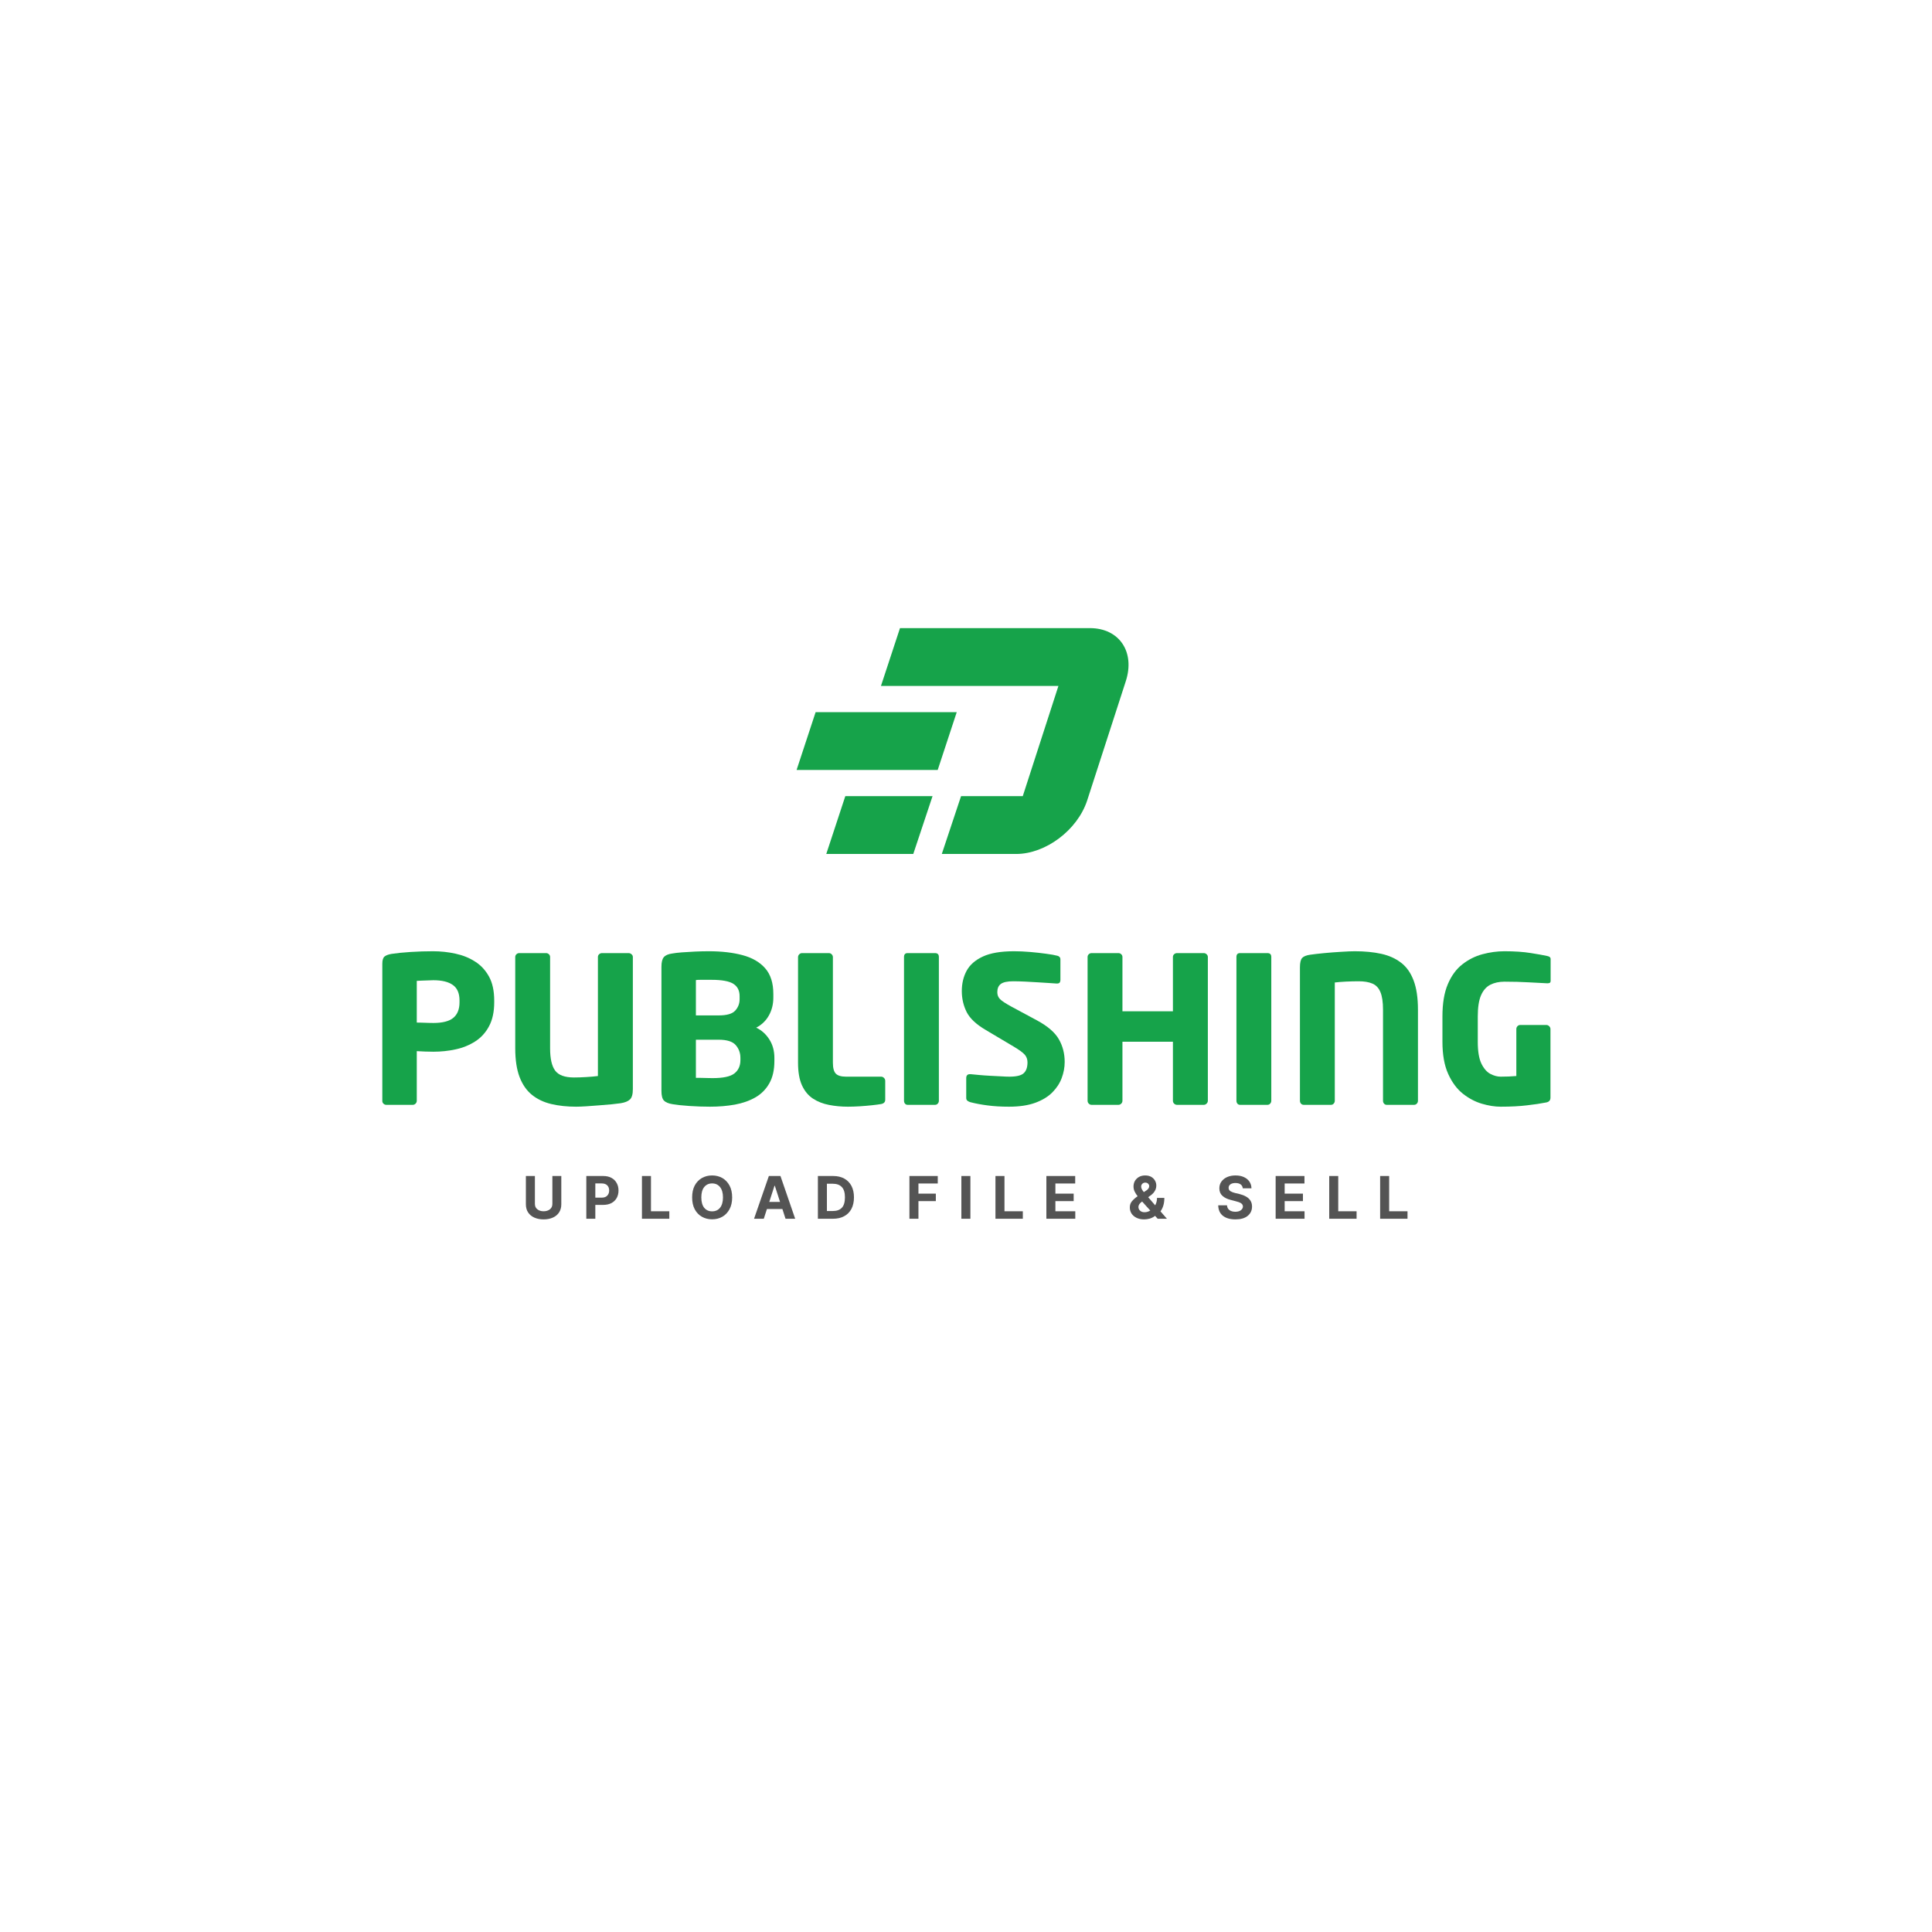 <svg xmlns="http://www.w3.org/2000/svg" xmlns:xlink="http://www.w3.org/1999/xlink" width="500" zoomAndPan="magnify" viewBox="0 0 375 375" height="500" preserveAspectRatio="xMidYMid meet" version="1.0"><defs><g/><clipPath id="f943d58e02"><path d="M 154.617 121.887 L 220 121.887 L 220 166 L 154.617 166 Z M 154.617 121.887 " clip-rule="nonzero"/></clipPath></defs><rect x="-37.5" width="450" fill="#ffffff" y="-37.5" height="450" fill-opacity="1"/><rect x="-37.5" width="450" fill="#ffffff" y="-37.5" height="450" fill-opacity="1"/><g clip-path="url(#f943d58e02)"><path fill="#16a34a" d="M 197.238 165.754 L 160.379 165.754 L 164.074 154.531 L 198.52 154.531 L 205.438 133.145 L 170.992 133.145 L 174.688 121.918 L 211.547 121.918 C 217.27 121.918 220.383 126.559 218.496 132.281 L 211.012 155.391 C 209.129 161.117 202.961 165.754 197.238 165.754 Z M 185.703 138.227 L 158.312 138.227 L 154.617 149.449 L 182.008 149.449 Z M 185.703 138.227 " fill-opacity="1" fill-rule="nonzero"/></g><g fill="#16a34a" fill-opacity="1"><g transform="translate(71.426, 214.449)"><g><path d="M 24.5 -19.906 C 24.5 -18.051 24.164 -16.504 23.5 -15.266 C 22.844 -14.023 21.945 -13.039 20.812 -12.312 C 19.676 -11.582 18.406 -11.066 17 -10.766 C 15.602 -10.461 14.164 -10.312 12.688 -10.312 C 12.207 -10.312 11.676 -10.32 11.094 -10.344 C 10.52 -10.375 9.977 -10.398 9.469 -10.422 L 9.469 -0.797 C 9.469 -0.578 9.391 -0.391 9.234 -0.234 C 9.078 -0.078 8.895 0 8.688 0 L 3.562 0 C 3.352 0 3.172 -0.07 3.016 -0.219 C 2.859 -0.363 2.781 -0.539 2.781 -0.75 L 2.781 -27.391 C 2.781 -28.078 2.922 -28.539 3.203 -28.781 C 3.492 -29.02 3.945 -29.191 4.562 -29.297 C 5.562 -29.453 6.797 -29.578 8.266 -29.672 C 9.734 -29.766 11.18 -29.812 12.609 -29.812 C 14.109 -29.812 15.566 -29.656 16.984 -29.344 C 18.398 -29.039 19.664 -28.531 20.781 -27.812 C 21.906 -27.102 22.805 -26.133 23.484 -24.906 C 24.16 -23.688 24.5 -22.133 24.5 -20.25 Z M 17.766 -19.906 L 17.766 -20.25 C 17.766 -21.656 17.332 -22.66 16.469 -23.266 C 15.613 -23.879 14.352 -24.188 12.688 -24.188 C 12.5 -24.188 12.18 -24.176 11.734 -24.156 C 11.285 -24.145 10.836 -24.129 10.391 -24.109 C 9.941 -24.098 9.633 -24.082 9.469 -24.062 L 9.469 -15.969 C 9.633 -15.969 9.945 -15.961 10.406 -15.953 C 10.863 -15.941 11.32 -15.926 11.781 -15.906 C 12.25 -15.895 12.551 -15.891 12.688 -15.891 C 14.457 -15.891 15.742 -16.219 16.547 -16.875 C 17.359 -17.539 17.766 -18.551 17.766 -19.906 Z M 17.766 -19.906 "/></g></g></g><g fill="#16a34a" fill-opacity="1"><g transform="translate(97.227, 214.449)"><g><path d="M 25.609 -3.047 C 25.609 -2.066 25.422 -1.398 25.047 -1.047 C 24.68 -0.691 24.078 -0.445 23.234 -0.312 C 22.836 -0.258 22.27 -0.191 21.531 -0.109 C 20.789 -0.035 19.984 0.031 19.109 0.094 C 18.234 0.164 17.391 0.227 16.578 0.281 C 15.773 0.332 15.113 0.359 14.594 0.359 C 12.844 0.359 11.238 0.188 9.781 -0.156 C 8.332 -0.5 7.086 -1.086 6.047 -1.922 C 5.004 -2.754 4.195 -3.91 3.625 -5.391 C 3.062 -6.867 2.781 -8.734 2.781 -10.984 L 2.781 -28.703 C 2.781 -28.91 2.859 -29.086 3.016 -29.234 C 3.172 -29.379 3.352 -29.453 3.562 -29.453 L 8.766 -29.453 C 8.973 -29.453 9.156 -29.379 9.312 -29.234 C 9.469 -29.086 9.547 -28.91 9.547 -28.703 L 9.547 -10.984 C 9.547 -8.973 9.875 -7.523 10.531 -6.641 C 11.195 -5.754 12.414 -5.312 14.188 -5.312 C 14.875 -5.312 15.656 -5.336 16.531 -5.391 C 17.406 -5.441 18.172 -5.508 18.828 -5.594 L 18.828 -28.703 C 18.828 -28.91 18.906 -29.086 19.062 -29.234 C 19.227 -29.379 19.414 -29.453 19.625 -29.453 L 24.781 -29.453 C 24.988 -29.453 25.176 -29.379 25.344 -29.234 C 25.52 -29.086 25.609 -28.91 25.609 -28.703 Z M 25.609 -3.047 "/></g></g></g><g fill="#16a34a" fill-opacity="1"><g transform="translate(125.604, 214.449)"><g><path d="M 24.703 -8.516 C 24.703 -6.773 24.375 -5.328 23.719 -4.172 C 23.07 -3.023 22.176 -2.117 21.031 -1.453 C 19.883 -0.797 18.555 -0.328 17.047 -0.047 C 15.535 0.223 13.922 0.359 12.203 0.359 C 10.91 0.359 9.57 0.312 8.188 0.219 C 6.801 0.125 5.723 0.008 4.953 -0.125 C 4.16 -0.25 3.598 -0.484 3.266 -0.828 C 2.941 -1.172 2.781 -1.797 2.781 -2.703 L 2.781 -26.797 C 2.781 -27.691 2.938 -28.316 3.25 -28.672 C 3.562 -29.035 4.102 -29.27 4.875 -29.375 C 5.32 -29.457 5.941 -29.531 6.734 -29.594 C 7.523 -29.656 8.383 -29.707 9.312 -29.75 C 10.238 -29.789 11.125 -29.812 11.969 -29.812 C 14.477 -29.812 16.672 -29.555 18.547 -29.047 C 20.422 -28.547 21.879 -27.695 22.922 -26.5 C 23.973 -25.301 24.5 -23.645 24.5 -21.531 L 24.5 -20.812 C 24.5 -19.52 24.207 -18.359 23.625 -17.328 C 23.039 -16.297 22.223 -15.516 21.172 -14.984 C 22.223 -14.484 23.07 -13.723 23.719 -12.703 C 24.375 -11.68 24.703 -10.488 24.703 -9.125 Z M 17.953 -20.5 L 17.953 -21.094 C 17.953 -22.176 17.551 -22.973 16.75 -23.484 C 15.945 -24.004 14.523 -24.266 12.484 -24.266 C 12.273 -24.266 11.961 -24.266 11.547 -24.266 C 11.141 -24.266 10.738 -24.266 10.344 -24.266 C 9.945 -24.266 9.656 -24.25 9.469 -24.219 L 9.469 -17.359 L 13.906 -17.359 C 15.469 -17.359 16.531 -17.664 17.094 -18.281 C 17.664 -18.906 17.953 -19.645 17.953 -20.5 Z M 18.109 -8.688 L 18.109 -9.125 C 18.109 -10.07 17.805 -10.895 17.203 -11.594 C 16.598 -12.289 15.5 -12.641 13.906 -12.641 L 9.469 -12.641 L 9.469 -5.234 C 9.688 -5.234 10.02 -5.234 10.469 -5.234 C 10.914 -5.234 11.359 -5.223 11.797 -5.203 C 12.234 -5.191 12.539 -5.188 12.719 -5.188 C 14.758 -5.188 16.164 -5.488 16.938 -6.094 C 17.719 -6.707 18.109 -7.57 18.109 -8.688 Z M 18.109 -8.688 "/></g></g></g><g fill="#16a34a" fill-opacity="1"><g transform="translate(152.118, 214.449)"><g><path d="M 19.703 -0.984 C 19.703 -0.535 19.438 -0.258 18.906 -0.156 C 18.488 -0.082 17.898 -0.004 17.141 0.078 C 16.391 0.16 15.598 0.227 14.766 0.281 C 13.93 0.332 13.16 0.359 12.453 0.359 C 11.18 0.359 9.961 0.242 8.797 0.016 C 7.641 -0.203 6.602 -0.609 5.688 -1.203 C 4.781 -1.797 4.066 -2.656 3.547 -3.781 C 3.035 -4.906 2.781 -6.367 2.781 -8.172 L 2.781 -28.656 C 2.781 -28.875 2.859 -29.062 3.016 -29.219 C 3.172 -29.375 3.352 -29.453 3.562 -29.453 L 8.766 -29.453 C 8.973 -29.453 9.156 -29.375 9.312 -29.219 C 9.469 -29.062 9.547 -28.875 9.547 -28.656 L 9.547 -8.172 C 9.547 -7.141 9.738 -6.43 10.125 -6.047 C 10.508 -5.66 11.164 -5.469 12.094 -5.469 L 18.906 -5.469 C 19.113 -5.469 19.297 -5.391 19.453 -5.234 C 19.617 -5.078 19.703 -4.891 19.703 -4.672 Z M 19.703 -0.984 "/></g></g></g><g fill="#16a34a" fill-opacity="1"><g transform="translate(172.688, 214.449)"><g><path d="M 9.547 -0.797 C 9.547 -0.578 9.473 -0.391 9.328 -0.234 C 9.191 -0.078 9.016 0 8.797 0 L 3.484 0 C 3.273 0 3.102 -0.078 2.969 -0.234 C 2.844 -0.391 2.781 -0.578 2.781 -0.797 L 2.781 -28.703 C 2.781 -29.203 3.016 -29.453 3.484 -29.453 L 8.797 -29.453 C 9.297 -29.453 9.547 -29.203 9.547 -28.703 Z M 9.547 -0.797 "/></g></g></g><g fill="#16a34a" fill-opacity="1"><g transform="translate(185.014, 214.449)"><g><path d="M 21.641 -8.328 C 21.641 -7.266 21.445 -6.223 21.062 -5.203 C 20.688 -4.191 20.082 -3.266 19.25 -2.422 C 18.414 -1.578 17.301 -0.898 15.906 -0.391 C 14.52 0.109 12.828 0.359 10.828 0.359 C 9.266 0.359 7.875 0.273 6.656 0.109 C 5.445 -0.047 4.336 -0.254 3.328 -0.516 C 3.141 -0.566 2.957 -0.656 2.781 -0.781 C 2.613 -0.914 2.531 -1.094 2.531 -1.312 L 2.531 -5.188 C 2.531 -5.695 2.77 -5.953 3.25 -5.953 C 3.281 -5.953 3.301 -5.953 3.312 -5.953 C 3.32 -5.953 3.344 -5.953 3.375 -5.953 C 3.77 -5.922 4.312 -5.867 5 -5.797 C 5.688 -5.734 6.41 -5.68 7.172 -5.641 C 7.941 -5.609 8.656 -5.57 9.312 -5.531 C 9.977 -5.488 10.508 -5.469 10.906 -5.469 C 12.281 -5.469 13.207 -5.691 13.688 -6.141 C 14.176 -6.586 14.422 -7.289 14.422 -8.25 C 14.422 -8.832 14.242 -9.328 13.891 -9.734 C 13.535 -10.141 12.844 -10.648 11.812 -11.266 L 6.344 -14.516 C 4.488 -15.598 3.242 -16.766 2.609 -18.016 C 1.984 -19.273 1.672 -20.629 1.672 -22.078 C 1.672 -23.535 1.977 -24.844 2.594 -26 C 3.219 -27.164 4.27 -28.094 5.75 -28.781 C 7.227 -29.469 9.25 -29.812 11.812 -29.812 C 12.789 -29.812 13.832 -29.766 14.938 -29.672 C 16.051 -29.578 17.082 -29.461 18.031 -29.328 C 18.988 -29.203 19.719 -29.07 20.219 -28.938 C 20.375 -28.906 20.508 -28.832 20.625 -28.719 C 20.75 -28.602 20.812 -28.438 20.812 -28.219 L 20.812 -24.219 C 20.812 -24.031 20.766 -23.867 20.672 -23.734 C 20.578 -23.609 20.398 -23.547 20.141 -23.547 C 20.141 -23.547 20.129 -23.547 20.109 -23.547 C 20.098 -23.547 20.082 -23.547 20.062 -23.547 C 19.789 -23.578 19.328 -23.609 18.672 -23.641 C 18.016 -23.68 17.273 -23.727 16.453 -23.781 C 15.629 -23.832 14.797 -23.879 13.953 -23.922 C 13.109 -23.961 12.344 -23.984 11.656 -23.984 C 10.52 -23.984 9.719 -23.812 9.25 -23.469 C 8.789 -23.125 8.562 -22.594 8.562 -21.875 C 8.562 -21.32 8.738 -20.867 9.094 -20.516 C 9.445 -20.16 10.156 -19.691 11.219 -19.109 L 16.297 -16.375 C 18.359 -15.258 19.766 -14.039 20.516 -12.719 C 21.266 -11.406 21.641 -9.941 21.641 -8.328 Z M 21.641 -8.328 "/></g></g></g><g fill="#16a34a" fill-opacity="1"><g transform="translate(208.318, 214.449)"><g><path d="M 26.125 -0.797 C 26.125 -0.578 26.039 -0.391 25.875 -0.234 C 25.719 -0.078 25.535 0 25.328 0 L 20.141 0 C 19.93 0 19.742 -0.078 19.578 -0.234 C 19.422 -0.391 19.344 -0.578 19.344 -0.797 L 19.344 -12.25 L 9.547 -12.25 L 9.547 -0.797 C 9.547 -0.578 9.469 -0.391 9.312 -0.234 C 9.156 -0.078 8.973 0 8.766 0 L 3.562 0 C 3.352 0 3.172 -0.078 3.016 -0.234 C 2.859 -0.391 2.781 -0.578 2.781 -0.797 L 2.781 -28.703 C 2.781 -28.91 2.859 -29.086 3.016 -29.234 C 3.172 -29.379 3.352 -29.453 3.562 -29.453 L 8.766 -29.453 C 8.973 -29.453 9.156 -29.379 9.312 -29.234 C 9.469 -29.086 9.547 -28.91 9.547 -28.703 L 9.547 -18.156 L 19.344 -18.156 L 19.344 -28.703 C 19.344 -28.91 19.422 -29.086 19.578 -29.234 C 19.742 -29.379 19.93 -29.453 20.141 -29.453 L 25.328 -29.453 C 25.535 -29.453 25.719 -29.379 25.875 -29.234 C 26.039 -29.086 26.125 -28.91 26.125 -28.703 Z M 26.125 -0.797 "/></g></g></g><g fill="#16a34a" fill-opacity="1"><g transform="translate(237.21, 214.449)"><g><path d="M 9.547 -0.797 C 9.547 -0.578 9.473 -0.391 9.328 -0.234 C 9.191 -0.078 9.016 0 8.797 0 L 3.484 0 C 3.273 0 3.102 -0.078 2.969 -0.234 C 2.844 -0.391 2.781 -0.578 2.781 -0.797 L 2.781 -28.703 C 2.781 -29.203 3.016 -29.453 3.484 -29.453 L 8.797 -29.453 C 9.297 -29.453 9.547 -29.203 9.547 -28.703 Z M 9.547 -0.797 "/></g></g></g><g fill="#16a34a" fill-opacity="1"><g transform="translate(249.536, 214.449)"><g><path d="M 25.688 -0.797 C 25.688 -0.578 25.613 -0.391 25.469 -0.234 C 25.32 -0.078 25.145 0 24.938 0 L 19.625 0 C 19.414 0 19.242 -0.078 19.109 -0.234 C 18.973 -0.391 18.906 -0.578 18.906 -0.797 L 18.906 -18.469 C 18.906 -19.945 18.738 -21.082 18.406 -21.875 C 18.082 -22.676 17.566 -23.227 16.859 -23.531 C 16.16 -23.832 15.27 -23.984 14.188 -23.984 C 13.375 -23.984 12.551 -23.961 11.719 -23.922 C 10.883 -23.879 10.16 -23.82 9.547 -23.75 L 9.547 -0.797 C 9.547 -0.578 9.473 -0.391 9.328 -0.234 C 9.191 -0.078 9.016 0 8.797 0 L 3.531 0 C 3.312 0 3.129 -0.078 2.984 -0.234 C 2.848 -0.391 2.781 -0.578 2.781 -0.797 L 2.781 -26.672 C 2.781 -27.578 2.922 -28.188 3.203 -28.5 C 3.492 -28.82 4.023 -29.035 4.797 -29.141 C 5.504 -29.242 6.406 -29.348 7.5 -29.453 C 8.602 -29.555 9.703 -29.641 10.797 -29.703 C 11.898 -29.773 12.781 -29.812 13.438 -29.812 C 15.363 -29.812 17.078 -29.645 18.578 -29.312 C 20.086 -28.977 21.367 -28.398 22.422 -27.578 C 23.484 -26.766 24.289 -25.617 24.844 -24.141 C 25.406 -22.66 25.688 -20.77 25.688 -18.469 Z M 25.688 -0.797 "/></g></g></g><g fill="#16a34a" fill-opacity="1"><g transform="translate(277.992, 214.449)"><g><path d="M 22.984 -24.094 C 22.984 -23.883 22.93 -23.75 22.828 -23.688 C 22.723 -23.625 22.578 -23.594 22.391 -23.594 C 22.367 -23.594 22.348 -23.594 22.328 -23.594 C 22.316 -23.594 22.301 -23.594 22.281 -23.594 C 21.32 -23.645 20.129 -23.707 18.703 -23.781 C 17.273 -23.863 15.719 -23.906 14.031 -23.906 C 12.977 -23.906 12.062 -23.707 11.281 -23.312 C 10.5 -22.914 9.895 -22.227 9.469 -21.25 C 9.051 -20.27 8.844 -18.91 8.844 -17.172 L 8.844 -12.203 C 8.844 -10.379 9.078 -8.977 9.547 -8 C 10.023 -7.031 10.609 -6.363 11.297 -6 C 11.984 -5.645 12.645 -5.469 13.281 -5.469 C 14.363 -5.469 15.379 -5.508 16.328 -5.594 L 16.328 -14.703 C 16.328 -14.922 16.398 -15.109 16.547 -15.266 C 16.691 -15.422 16.867 -15.5 17.078 -15.5 L 22.156 -15.5 C 22.363 -15.5 22.547 -15.422 22.703 -15.266 C 22.867 -15.109 22.953 -14.922 22.953 -14.703 L 22.953 -1.391 C 22.953 -0.891 22.688 -0.582 22.156 -0.469 C 21.102 -0.258 19.852 -0.07 18.406 0.094 C 16.969 0.27 15.258 0.359 13.281 0.359 C 12.145 0.359 10.926 0.164 9.625 -0.219 C 8.332 -0.602 7.102 -1.254 5.938 -2.172 C 4.781 -3.098 3.832 -4.379 3.094 -6.016 C 2.352 -7.66 1.984 -9.738 1.984 -12.25 L 1.984 -17.172 C 1.984 -19.703 2.332 -21.785 3.031 -23.422 C 3.727 -25.066 4.664 -26.348 5.844 -27.266 C 7.02 -28.191 8.32 -28.848 9.75 -29.234 C 11.176 -29.617 12.602 -29.812 14.031 -29.812 C 16.008 -29.812 17.695 -29.695 19.094 -29.469 C 20.5 -29.25 21.57 -29.055 22.312 -28.891 C 22.758 -28.816 22.984 -28.617 22.984 -28.297 Z M 22.984 -24.094 "/></g></g></g><g fill="#545454" fill-opacity="1"><g transform="translate(101.355, 236.559)"><g><path d="M 5.859 -8.297 L 7.594 -8.297 L 7.594 -2.812 C 7.594 -2.188 7.445 -1.656 7.156 -1.219 C 6.863 -0.781 6.457 -0.445 5.938 -0.219 C 5.426 0.008 4.832 0.125 4.156 0.125 C 3.488 0.125 2.895 0.008 2.375 -0.219 C 1.852 -0.445 1.445 -0.781 1.156 -1.219 C 0.863 -1.656 0.719 -2.188 0.719 -2.812 L 0.719 -8.297 L 2.469 -8.297 L 2.469 -2.875 C 2.469 -2.426 2.629 -2.078 2.953 -1.828 C 3.273 -1.578 3.676 -1.453 4.156 -1.453 C 4.645 -1.453 5.051 -1.578 5.375 -1.828 C 5.695 -2.078 5.859 -2.426 5.859 -2.875 Z M 5.859 -8.297 "/></g></g></g><g fill="#545454" fill-opacity="1"><g transform="translate(113.084, 236.559)"><g><path d="M 0.719 0 L 0.719 -8.297 L 4 -8.297 C 4.625 -8.297 5.156 -8.176 5.594 -7.938 C 6.039 -7.695 6.379 -7.363 6.609 -6.938 C 6.848 -6.52 6.969 -6.035 6.969 -5.484 C 6.969 -4.93 6.848 -4.441 6.609 -4.016 C 6.367 -3.598 6.023 -3.27 5.578 -3.031 C 5.129 -2.801 4.586 -2.688 3.953 -2.688 L 2.469 -2.688 L 2.469 0 Z M 2.469 -4.094 L 3.672 -4.094 C 4.172 -4.094 4.539 -4.223 4.781 -4.484 C 5.031 -4.742 5.156 -5.078 5.156 -5.484 C 5.156 -5.898 5.031 -6.234 4.781 -6.484 C 4.539 -6.734 4.164 -6.859 3.656 -6.859 L 2.469 -6.859 Z M 2.469 -4.094 "/></g></g></g><g fill="#545454" fill-opacity="1"><g transform="translate(123.883, 236.559)"><g><path d="M 0.719 0 L 0.719 -8.297 L 2.469 -8.297 L 2.469 -1.453 L 6.031 -1.453 L 6.031 0 Z M 0.719 0 "/></g></g></g><g fill="#545454" fill-opacity="1"><g transform="translate(133.767, 236.559)"><g><path d="M 8.344 -4.141 C 8.344 -3.242 8.172 -2.477 7.828 -1.844 C 7.484 -1.207 7.02 -0.723 6.438 -0.391 C 5.852 -0.055 5.191 0.109 4.453 0.109 C 3.723 0.109 3.062 -0.055 2.469 -0.391 C 1.883 -0.723 1.422 -1.207 1.078 -1.844 C 0.742 -2.477 0.578 -3.242 0.578 -4.141 C 0.578 -5.047 0.742 -5.816 1.078 -6.453 C 1.422 -7.086 1.883 -7.57 2.469 -7.906 C 3.062 -8.238 3.723 -8.406 4.453 -8.406 C 5.191 -8.406 5.852 -8.238 6.438 -7.906 C 7.02 -7.57 7.484 -7.086 7.828 -6.453 C 8.172 -5.816 8.344 -5.047 8.344 -4.141 Z M 6.562 -4.141 C 6.562 -5.023 6.367 -5.695 5.984 -6.156 C 5.609 -6.625 5.098 -6.859 4.453 -6.859 C 3.816 -6.859 3.305 -6.625 2.922 -6.156 C 2.547 -5.695 2.359 -5.023 2.359 -4.141 C 2.359 -3.266 2.547 -2.594 2.922 -2.125 C 3.305 -1.664 3.816 -1.438 4.453 -1.438 C 5.098 -1.438 5.609 -1.664 5.984 -2.125 C 6.367 -2.594 6.562 -3.266 6.562 -4.141 Z M 6.562 -4.141 "/></g></g></g><g fill="#545454" fill-opacity="1"><g transform="translate(146.095, 236.559)"><g><path d="M 2.156 0 L 0.266 0 L 3.141 -8.297 L 5.391 -8.297 L 8.25 0 L 6.375 0 L 5.766 -1.891 L 2.766 -1.891 Z M 3.219 -3.266 L 5.312 -3.266 L 4.297 -6.406 L 4.234 -6.406 Z M 3.219 -3.266 "/></g></g></g><g fill="#545454" fill-opacity="1"><g transform="translate(158.034, 236.559)"><g><path d="M 3.656 0 L 0.719 0 L 0.719 -8.297 L 3.688 -8.297 C 4.52 -8.297 5.238 -8.129 5.844 -7.797 C 6.445 -7.461 6.91 -6.988 7.234 -6.375 C 7.555 -5.758 7.719 -5.02 7.719 -4.156 C 7.719 -3.289 7.555 -2.547 7.234 -1.922 C 6.91 -1.305 6.441 -0.832 5.828 -0.5 C 5.223 -0.164 4.5 0 3.656 0 Z M 2.469 -1.5 L 3.594 -1.5 C 4.375 -1.5 4.961 -1.707 5.359 -2.125 C 5.766 -2.551 5.969 -3.227 5.969 -4.156 C 5.969 -5.07 5.766 -5.738 5.359 -6.156 C 4.961 -6.582 4.375 -6.797 3.594 -6.797 L 2.469 -6.797 Z M 2.469 -1.5 "/></g></g></g><g fill="#545454" fill-opacity="1"><g transform="translate(169.738, 236.559)"><g/></g></g><g fill="#545454" fill-opacity="1"><g transform="translate(175.8, 236.559)"><g><path d="M 0.719 0 L 0.719 -8.297 L 6.219 -8.297 L 6.219 -6.844 L 2.469 -6.844 L 2.469 -4.875 L 5.844 -4.875 L 5.844 -3.422 L 2.469 -3.422 L 2.469 0 Z M 0.719 0 "/></g></g></g><g fill="#545454" fill-opacity="1"><g transform="translate(185.883, 236.559)"><g><path d="M 2.469 -8.297 L 2.469 0 L 0.719 0 L 0.719 -8.297 Z M 2.469 -8.297 "/></g></g></g><g fill="#545454" fill-opacity="1"><g transform="translate(192.499, 236.559)"><g><path d="M 0.719 0 L 0.719 -8.297 L 2.469 -8.297 L 2.469 -1.453 L 6.031 -1.453 L 6.031 0 Z M 0.719 0 "/></g></g></g><g fill="#545454" fill-opacity="1"><g transform="translate(202.383, 236.559)"><g><path d="M 0.719 0 L 0.719 -8.297 L 6.312 -8.297 L 6.312 -6.844 L 2.469 -6.844 L 2.469 -4.875 L 6.016 -4.875 L 6.016 -3.422 L 2.469 -3.422 L 2.469 -1.453 L 6.328 -1.453 L 6.328 0 Z M 0.719 0 "/></g></g></g><g fill="#545454" fill-opacity="1"><g transform="translate(212.781, 236.559)"><g/></g></g><g fill="#545454" fill-opacity="1"><g transform="translate(218.843, 236.559)"><g><path d="M 3.234 0.125 C 2.66 0.125 2.164 0.02 1.75 -0.188 C 1.332 -0.395 1.008 -0.672 0.781 -1.016 C 0.562 -1.367 0.453 -1.766 0.453 -2.203 C 0.453 -2.68 0.594 -3.082 0.875 -3.406 C 1.156 -3.738 1.52 -4.062 1.969 -4.375 C 1.75 -4.645 1.562 -4.938 1.406 -5.25 C 1.25 -5.562 1.172 -5.906 1.172 -6.281 C 1.172 -6.676 1.266 -7.035 1.453 -7.359 C 1.648 -7.68 1.914 -7.938 2.25 -8.125 C 2.594 -8.312 2.988 -8.406 3.438 -8.406 C 3.883 -8.406 4.27 -8.316 4.594 -8.141 C 4.914 -7.961 5.16 -7.723 5.328 -7.422 C 5.504 -7.129 5.594 -6.805 5.594 -6.453 C 5.594 -6.055 5.492 -5.695 5.297 -5.375 C 5.109 -5.062 4.844 -4.781 4.5 -4.531 L 4.016 -4.188 L 5.375 -2.609 C 5.488 -2.816 5.578 -3.039 5.641 -3.281 C 5.703 -3.52 5.734 -3.773 5.734 -4.047 L 7.156 -4.047 C 7.156 -3.484 7.086 -2.984 6.953 -2.547 C 6.816 -2.109 6.633 -1.738 6.406 -1.438 L 7.656 0 L 5.859 0 L 5.359 -0.562 C 5.047 -0.32 4.703 -0.145 4.328 -0.031 C 3.961 0.07 3.598 0.125 3.234 0.125 Z M 4.422 -1.594 L 2.844 -3.344 L 2.797 -3.312 C 2.566 -3.145 2.395 -2.973 2.281 -2.797 C 2.176 -2.629 2.125 -2.461 2.125 -2.297 C 2.125 -2.004 2.234 -1.758 2.453 -1.562 C 2.672 -1.363 2.957 -1.266 3.312 -1.266 C 3.695 -1.266 4.066 -1.375 4.422 -1.594 Z M 3.172 -5.172 L 3.609 -5.453 C 4.016 -5.711 4.219 -6.008 4.219 -6.344 C 4.219 -6.508 4.148 -6.66 4.016 -6.797 C 3.879 -6.941 3.691 -7.016 3.453 -7.016 C 3.211 -7.016 3.02 -6.938 2.875 -6.781 C 2.727 -6.633 2.656 -6.457 2.656 -6.25 C 2.656 -6.07 2.703 -5.895 2.797 -5.719 C 2.898 -5.539 3.023 -5.359 3.172 -5.172 Z M 3.172 -5.172 "/></g></g></g><g fill="#545454" fill-opacity="1"><g transform="translate(229.941, 236.559)"><g/></g></g><g fill="#545454" fill-opacity="1"><g transform="translate(236.003, 236.559)"><g><path d="M 5.219 -5.906 C 5.188 -6.238 5.047 -6.492 4.797 -6.672 C 4.555 -6.848 4.223 -6.938 3.797 -6.938 C 3.367 -6.938 3.039 -6.848 2.812 -6.672 C 2.582 -6.504 2.469 -6.285 2.469 -6.016 C 2.469 -5.711 2.598 -5.484 2.859 -5.328 C 3.117 -5.18 3.426 -5.066 3.781 -4.984 L 4.531 -4.812 C 5.008 -4.695 5.438 -4.535 5.812 -4.328 C 6.188 -4.129 6.477 -3.867 6.688 -3.547 C 6.906 -3.223 7.016 -2.832 7.016 -2.375 C 7.016 -1.613 6.727 -1.004 6.156 -0.547 C 5.594 -0.098 4.805 0.125 3.797 0.125 C 2.785 0.125 1.977 -0.102 1.375 -0.562 C 0.781 -1.031 0.473 -1.711 0.453 -2.609 L 2.156 -2.609 C 2.188 -2.191 2.348 -1.879 2.641 -1.672 C 2.941 -1.461 3.32 -1.359 3.781 -1.359 C 4.219 -1.359 4.566 -1.453 4.828 -1.641 C 5.098 -1.828 5.238 -2.07 5.25 -2.375 C 5.238 -2.656 5.113 -2.867 4.875 -3.016 C 4.633 -3.172 4.285 -3.301 3.828 -3.406 L 2.938 -3.641 C 2.238 -3.805 1.688 -4.07 1.281 -4.438 C 0.875 -4.801 0.672 -5.285 0.672 -5.891 C 0.672 -6.398 0.805 -6.844 1.078 -7.219 C 1.348 -7.594 1.719 -7.883 2.188 -8.094 C 2.664 -8.301 3.207 -8.406 3.812 -8.406 C 4.426 -8.406 4.961 -8.301 5.422 -8.094 C 5.891 -7.883 6.25 -7.594 6.5 -7.219 C 6.758 -6.844 6.895 -6.406 6.906 -5.906 Z M 5.219 -5.906 "/></g></g></g><g fill="#545454" fill-opacity="1"><g transform="translate(246.883, 236.559)"><g><path d="M 0.719 0 L 0.719 -8.297 L 6.312 -8.297 L 6.312 -6.844 L 2.469 -6.844 L 2.469 -4.875 L 6.016 -4.875 L 6.016 -3.422 L 2.469 -3.422 L 2.469 -1.453 L 6.328 -1.453 L 6.328 0 Z M 0.719 0 "/></g></g></g><g fill="#545454" fill-opacity="1"><g transform="translate(257.281, 236.559)"><g><path d="M 0.719 0 L 0.719 -8.297 L 2.469 -8.297 L 2.469 -1.453 L 6.031 -1.453 L 6.031 0 Z M 0.719 0 "/></g></g></g><g fill="#545454" fill-opacity="1"><g transform="translate(267.165, 236.559)"><g><path d="M 0.719 0 L 0.719 -8.297 L 2.469 -8.297 L 2.469 -1.453 L 6.031 -1.453 L 6.031 0 Z M 0.719 0 "/></g></g></g><path stroke-linecap="butt" transform="matrix(0.237, -0.712, 0.712, 0.237, 176.986, 166.597)" fill="none" stroke-linejoin="miter" d="M -0 3.5 L 20.354 3.503 " stroke="#ffffff" stroke-width="7" stroke-opacity="1" stroke-miterlimit="4"/></svg>